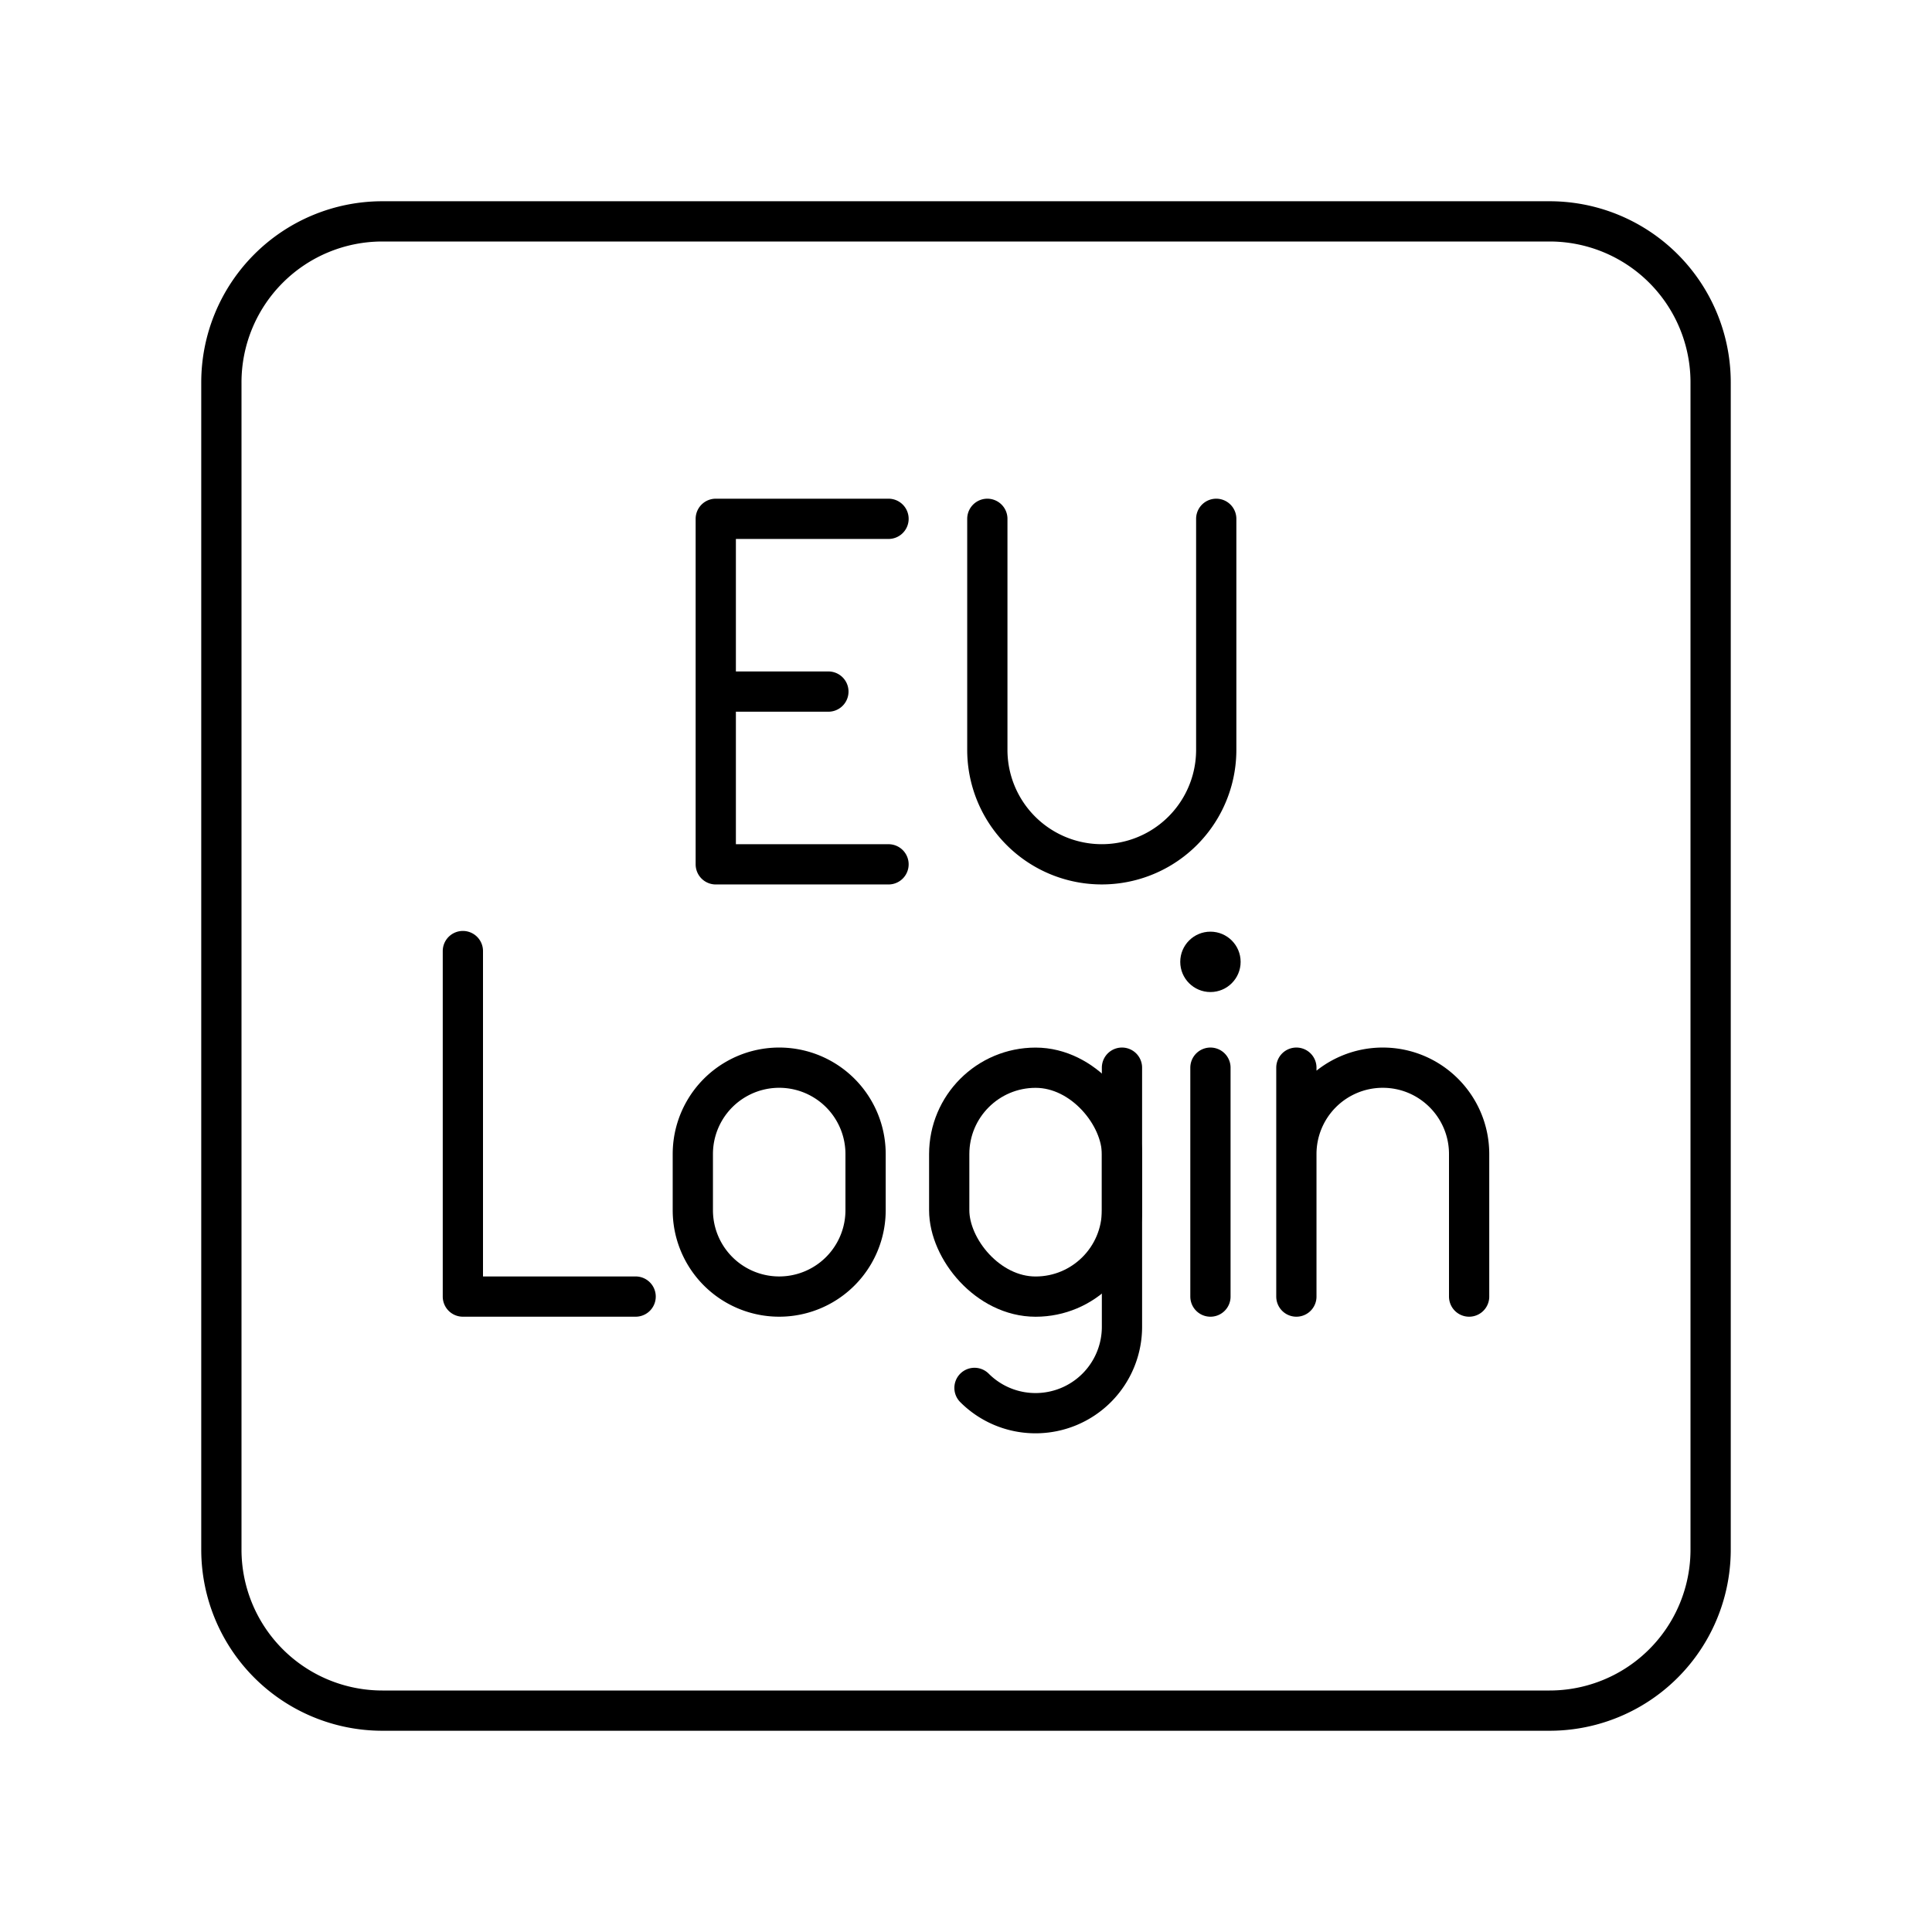 <svg xmlns="http://www.w3.org/2000/svg" xmlns:xlink="http://www.w3.org/1999/xlink" width="48" height="48" viewBox="0 0 48 48"><path fill="none" stroke="currentColor" stroke-linecap="round" stroke-linejoin="round" d="M9.5 5.5h29a4 4 0 0 1 4 4v29a4 4 0 0 1-4 4h-29a4 4 0 0 1-4-4v-29a4 4 0 0 1 4-4"/><path fill="none" stroke="currentColor" stroke-linecap="round" stroke-linejoin="round" d="M24.53 12.89v5.74a2.843 2.843 0 1 0 5.687 0v-5.74m-12.434 4.292h2.798m1.494 4.292h-4.292V12.89h4.292M11.5 23.629v8.584h4.292m12.083-5.687v6.438a2.146 2.146 0 0 1-2.146 2.146h0a2.14 2.14 0 0 1-1.518-.628"/><rect width="4.292" height="5.687" x="23.583" y="26.526" fill="none" stroke="currentColor" stroke-linecap="round" stroke-linejoin="round" rx="2.146" ry="2.146" transform="rotate(180 25.729 29.37)"/><circle cx="30.073" cy="23.897" r=".75" fill="currentColor"/><path fill="none" stroke="currentColor" stroke-linecap="round" stroke-linejoin="round" d="M30.073 26.526v5.687m6.427 0v-3.54c0-1.186-.96-2.147-2.146-2.147h0a2.146 2.146 0 0 0-2.146 2.146m0 3.541v-5.687m-14.995 2.146a2.146 2.146 0 0 1 4.292 0v1.395a2.146 2.146 0 0 1-4.292 0z"/></svg>
